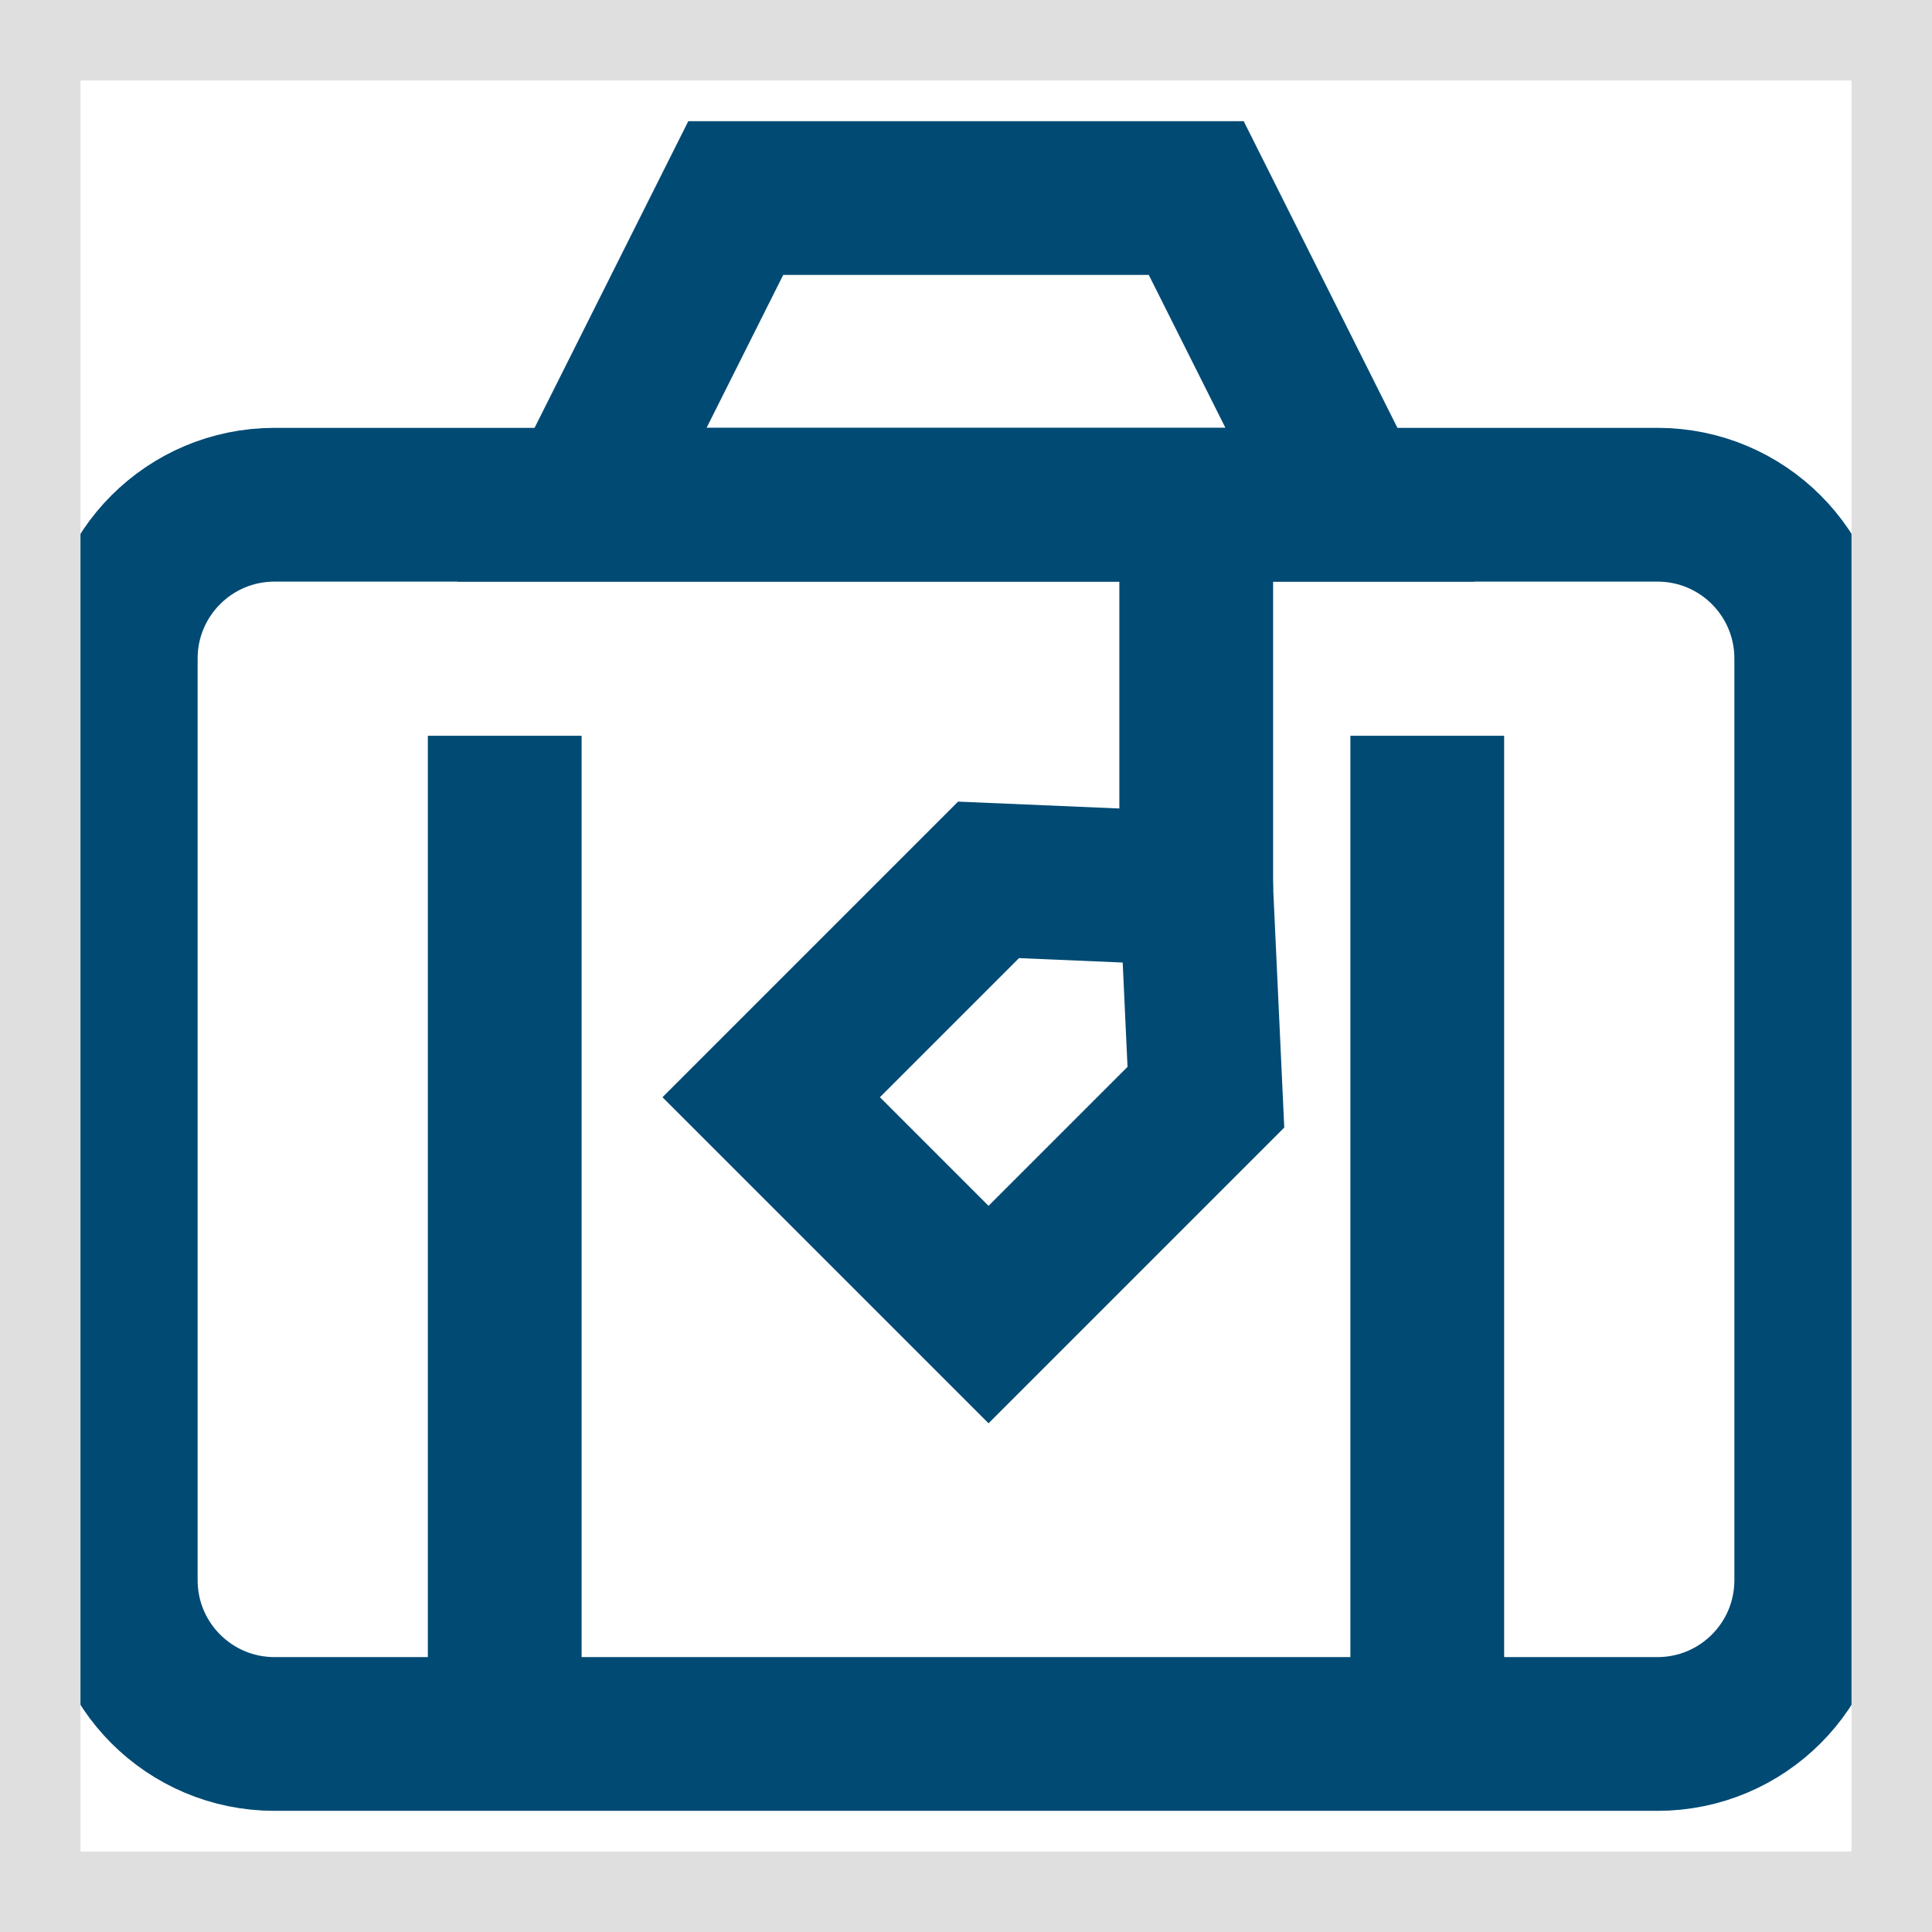 <svg width="24" height="24" viewBox="0 0 24 24" fill="none" xmlns="http://www.w3.org/2000/svg">
<path d="M20.59 6.27H3.41C2.355 6.27 1.5 7.125 1.5 8.18V19.63C1.5 20.685 2.355 21.54 3.41 21.54H20.59C21.645 21.54 22.5 20.685 22.5 19.63V8.18C22.5 7.125 21.645 6.27 20.59 6.27Z" stroke="#004A74" stroke-width="1.91" stroke-miterlimit="10"/>
<path d="M16.77 6.27H7.23L9.14 2.46H14.86L16.77 6.27Z" stroke="#004A74" stroke-width="1.91" stroke-miterlimit="10"/>
<path d="M6.27 9.14V21.55" stroke="#004A74" stroke-width="1.91" stroke-miterlimit="10"/>
<path d="M17.73 9.14V21.55" stroke="#004A74" stroke-width="1.91" stroke-miterlimit="10"/>
<path d="M12.28 16.33L9.58 13.63L12.28 10.93L14.86 11.04L14.98 13.63L12.28 16.33Z" stroke="#004A74" stroke-width="1.91" stroke-miterlimit="10"/>
<path d="M14.86 6.27V11.05" stroke="#004A74" stroke-width="1.91" stroke-miterlimit="10"/>
<rect x="0.5" y="0.5" width="23" height="23" stroke="#DFDFDF"/>
</svg>
